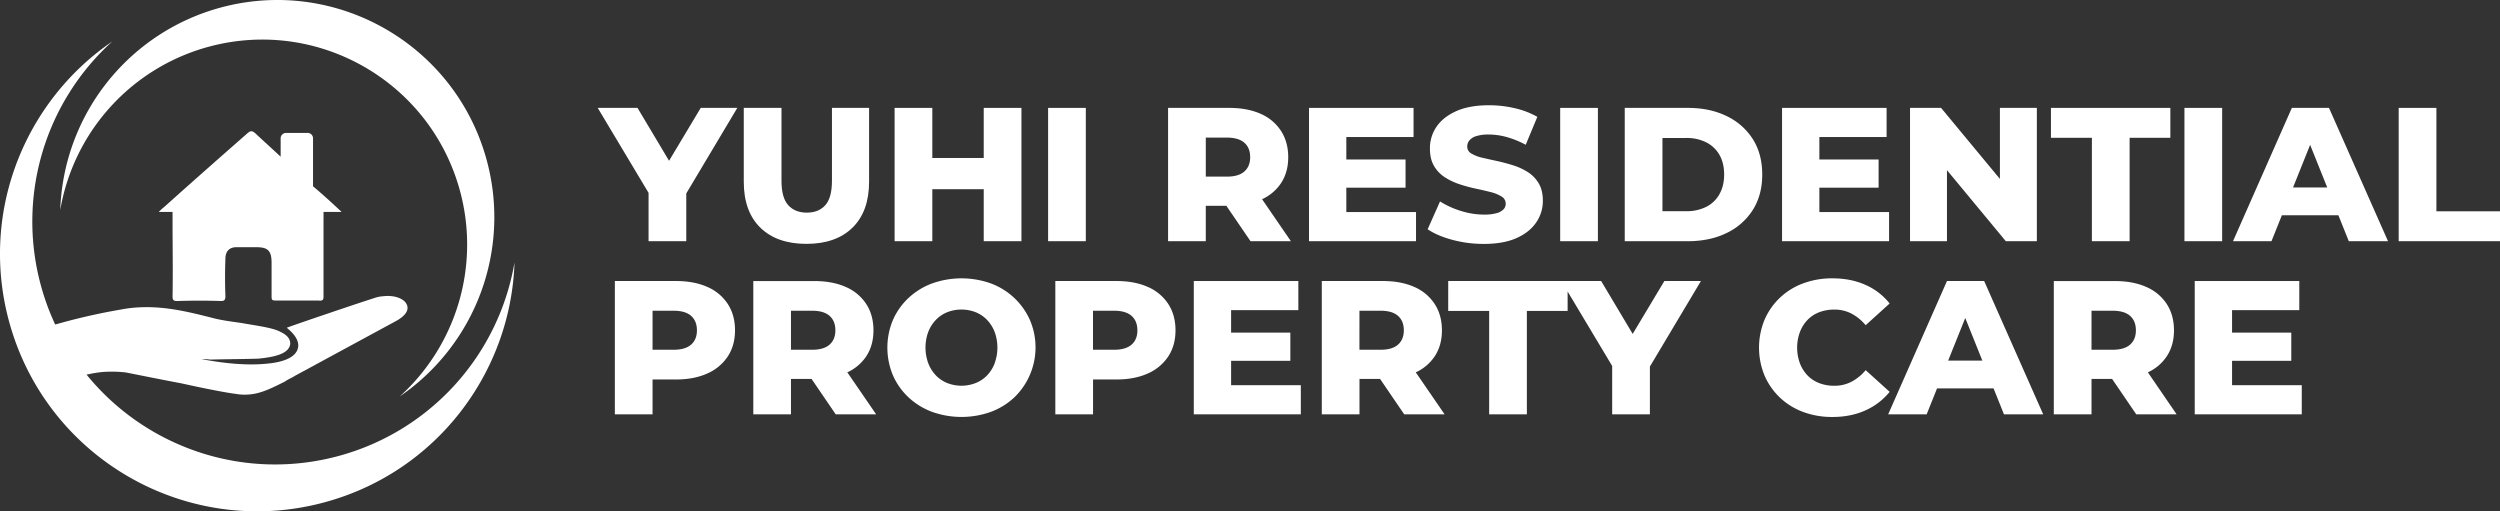 <svg xmlns="http://www.w3.org/2000/svg" viewBox="0 0 2310.43 472.54"><rect x="0" y="0" width="2310.43" height="472.54" fill="#333333" stroke="none"/><defs><style>.cls-1,.cls-2{fill:#fff;}.cls-2{fill-rule:evenodd;}</style></defs><g id="Layer_2" data-name="Layer 2"><g id="Layer_1-2" data-name="Layer 1"><polygon class="cls-1" points="618.32 148.59 589.17 99.71 552.39 99.71 599.38 178.23 599.38 222.91 634.23 222.91 634.23 178.77 681.39 99.71 647.6 99.71 618.32 148.59"/><path class="cls-1" d="M745.28,225.37q27.29,0,42.59-15T803.19,168V99.71H768.87v67.23q0,15.84-6.16,22.7t-17.08,6.87q-10.9,0-17.16-6.87t-6.24-22.7V99.71H687.38V168q0,27.45,15.31,42.41T745.28,225.37Z"/><polygon class="cls-1" points="861.62 174.86 909.14 174.86 909.14 222.91 943.99 222.91 943.99 99.71 909.14 99.71 909.14 146 861.62 146 861.62 99.71 826.77 99.71 826.77 222.91 861.62 222.91 861.62 174.86"/><rect class="cls-1" x="968.63" y="99.71" width="34.85" height="123.2"/><path class="cls-1" d="M1114.35,190.17h19l22.34,32.74H1193l-26.62-38.8a42.07,42.07,0,0,0,17.47-14.79q6.69-10.12,6.69-24,0-14.07-6.69-24.37A42.62,42.62,0,0,0,1165,105.16q-12.24-5.44-29.13-5.45H1079.5v123.2h34.85ZM1150,131.92q5.37,4.74,5.37,13.37,0,8.44-5.37,13.2t-16.28,4.75h-19.36V127.16h19.36Q1144.62,127.16,1150,131.92Z"/><polygon class="cls-1" points="1308.65 195.98 1244.23 195.98 1244.23 173.45 1298.97 173.45 1298.97 147.4 1244.23 147.4 1244.23 126.64 1306.36 126.64 1306.36 99.71 1209.74 99.71 1209.74 222.91 1308.65 222.91 1308.65 195.98"/><path class="cls-1" d="M1383.1,197a41.67,41.67,0,0,1-11.62,1.32,71,71,0,0,1-21.56-3.44,80.27,80.27,0,0,1-19.09-8.71l-11.44,25.7q8.79,6,22.79,9.77a111.17,111.17,0,0,0,29.13,3.78q18.3,0,30.36-5.45t18.12-14.53a34.83,34.83,0,0,0,6.08-19.8q0-9.68-3.79-16.1a30.68,30.68,0,0,0-9.94-10.38,57.41,57.41,0,0,0-13.64-6.34q-7.49-2.37-15-4t-13.73-3.08a33.59,33.59,0,0,1-10-3.87,7.25,7.25,0,0,1-3.79-6.43,8.89,8.89,0,0,1,1.94-5.63,13.27,13.27,0,0,1,6.34-4,37.17,37.17,0,0,1,11.61-1.49,63,63,0,0,1,16.72,2.37,83.63,83.63,0,0,1,17.43,7.13L1420.76,108a76,76,0,0,0-20.85-8,104.74,104.74,0,0,0-23.85-2.73q-18.13,0-30.27,5.46t-18.22,14.43a35,35,0,0,0-6.07,20.07q0,9.86,3.87,16.27a31.36,31.36,0,0,0,10,10.39,59.42,59.42,0,0,0,13.64,6.42,138.35,138.35,0,0,0,15,4.05q7.49,1.59,13.64,3.17a34.8,34.8,0,0,1,10,4.05,7.59,7.59,0,0,1,3.88,6.69,7.43,7.43,0,0,1-2,5.19A14.06,14.06,0,0,1,1383.1,197Z"/><rect class="cls-1" x="1441.88" y="99.71" width="34.85" height="123.2"/><path class="cls-1" d="M1619.9,128.57a58.16,58.16,0,0,0-24.2-21.29q-15.48-7.57-35.9-7.57h-58.26v123.2h58.26q20.42,0,35.9-7.57A58,58,0,0,0,1619.9,194q8.71-13.82,8.71-32.65Q1628.61,142.29,1619.9,128.57Zm-30.89,51a28.8,28.8,0,0,1-12.23,11.62,40.26,40.26,0,0,1-18.39,4h-22V127.51h22a40.26,40.26,0,0,1,18.39,4A29.07,29.07,0,0,1,1589,143q4.41,7.58,4.4,18.31Q1593.41,171.87,1589,179.52Z"/><polygon class="cls-1" points="1745.83 195.98 1681.41 195.98 1681.41 173.45 1736.15 173.45 1736.15 147.4 1681.41 147.4 1681.41 126.64 1743.54 126.64 1743.54 99.71 1646.92 99.71 1646.92 222.91 1745.83 222.91 1745.83 195.98"/><polygon class="cls-1" points="1799.33 157.25 1853.71 222.91 1882.4 222.91 1882.4 99.71 1848.26 99.71 1848.26 165.36 1793.88 99.71 1765.19 99.71 1765.19 222.91 1799.33 222.91 1799.33 157.25"/><polygon class="cls-1" points="1933.27 222.91 1968.12 222.91 1968.12 127.34 2005.78 127.34 2005.78 99.71 1895.43 99.71 1895.43 127.34 1933.27 127.34 1933.27 222.91"/><rect class="cls-1" x="2018.8" y="99.71" width="34.85" height="123.2"/><path class="cls-1" d="M2118.06,99.71l-54.38,123.2h35.55l9.61-23.94h52.24l9.61,23.94h36.25l-54.55-123.2Zm1.09,73.57,15.81-39.4,15.81,39.4Z"/><polygon class="cls-1" points="2251.65 195.28 2251.65 99.71 2216.8 99.71 2216.8 222.91 2310.43 222.91 2310.43 195.28 2251.65 195.28"/><path class="cls-1" d="M653.67,265.16q-12.23-5.45-29.12-5.45H568.23v123.2h34.84V350.7h21.48q16.89,0,29.12-5.54a43.35,43.35,0,0,0,18.92-15.76q6.69-10.2,6.69-24.11,0-14.07-6.69-24.37A42.56,42.56,0,0,0,653.67,265.16Zm-15,53.33q-5.37,4.75-16.28,4.75H603.07V287.16h19.36q10.92,0,16.28,4.76t5.37,13.37Q644.08,313.74,638.71,318.49Z"/><path class="cls-1" d="M800.55,329.32q6.68-10.12,6.68-24,0-14.07-6.68-24.37a42.62,42.62,0,0,0-18.92-15.76q-12.24-5.45-29.13-5.45H696.18v123.2H731V350.17h19l22.34,32.74H809.7l-26.62-38.8A42.07,42.07,0,0,0,800.55,329.32Zm-33.88-37.4q5.36,4.74,5.36,13.37,0,8.44-5.36,13.2t-16.28,4.75H731V287.16h19.36Q761.3,287.16,766.67,291.92Z"/><path class="cls-1" d="M937.47,275.46A63.92,63.92,0,0,0,915.91,262a80.78,80.78,0,0,0-54.64,0,64.71,64.71,0,0,0-21.74,13.46,61.79,61.79,0,0,0-14.34,20.33,66.28,66.28,0,0,0,0,51,61.89,61.89,0,0,0,14.34,20.33,65,65,0,0,0,21.74,13.46,80.94,80.94,0,0,0,54.64,0,64.84,64.84,0,0,0,21.56-13.38,64.26,64.26,0,0,0,14.35-71.45A63.79,63.79,0,0,0,937.47,275.46Zm-18.21,60.28a33.62,33.62,0,0,1-7,11.18A30.19,30.19,0,0,1,901.66,354a36.05,36.05,0,0,1-26.23,0,30.28,30.28,0,0,1-10.56-7.12,33.62,33.62,0,0,1-7-11.18,42.36,42.36,0,0,1,0-28.95,33.72,33.72,0,0,1,7-11.09,30.44,30.44,0,0,1,10.56-7.13,36.19,36.19,0,0,1,26.23,0,30.35,30.35,0,0,1,10.56,7.13,33.72,33.72,0,0,1,7,11.09,42.36,42.36,0,0,1,0,28.95Z"/><path class="cls-1" d="M1060.76,265.16q-12.24-5.45-29.13-5.45H975.31v123.2h34.85V350.7h21.47q16.9,0,29.13-5.54a43.4,43.4,0,0,0,18.92-15.76q6.69-10.2,6.69-24.11,0-14.07-6.69-24.37A42.62,42.62,0,0,0,1060.76,265.16Zm-15,53.33q-5.37,4.75-16.28,4.75h-19.36V287.16h19.36q10.9,0,16.28,4.76t5.37,13.37Q1051.17,313.74,1045.8,318.49Z"/><polygon class="cls-1" points="1137.76 333.45 1192.5 333.45 1192.5 307.4 1137.76 307.4 1137.76 286.63 1199.89 286.63 1199.89 259.71 1103.27 259.71 1103.27 382.91 1202.18 382.91 1202.18 355.98 1137.76 355.98 1137.76 333.45"/><path class="cls-1" d="M1325.9,329.32q6.69-10.12,6.69-24,0-14.07-6.69-24.37A42.56,42.56,0,0,0,1307,265.16q-12.23-5.45-29.12-5.45h-56.32v123.2h34.84V350.17h19l22.33,32.74h37.32l-26.63-38.8A41.94,41.94,0,0,0,1325.9,329.32ZM1292,291.92q5.37,4.74,5.37,13.37,0,8.44-5.37,13.2t-16.28,4.75h-19.36V287.16h19.36Q1286.66,287.16,1292,291.92Z"/><polygon class="cls-1" points="1538.16 259.71 1508.88 308.59 1479.73 259.71 1448.75 259.71 1442.94 259.71 1338.4 259.71 1338.4 287.34 1376.24 287.34 1376.24 382.91 1411.09 382.91 1411.09 287.34 1448.75 287.34 1448.75 269.41 1489.93 338.23 1489.93 382.91 1524.78 382.91 1524.78 338.77 1571.95 259.71 1538.16 259.71"/><path class="cls-1" d="M1724.19,342.08a43.62,43.62,0,0,1-13.12,10.73,34,34,0,0,1-15.92,3.7,37.93,37.93,0,0,1-13.91-2.47,29.72,29.72,0,0,1-10.82-7.12,33.62,33.62,0,0,1-7-11.18,42.1,42.1,0,0,1,0-28.86,33.62,33.62,0,0,1,7-11.18,29.87,29.87,0,0,1,10.82-7.13,38.14,38.14,0,0,1,13.91-2.46,34.11,34.11,0,0,1,15.92,3.69,43.81,43.81,0,0,1,13.12,10.74l22.17-20.07a58.75,58.75,0,0,0-22.44-17.24q-13.45-6-30.53-6a76.18,76.18,0,0,0-27,4.67,62.8,62.8,0,0,0-21.47,13.29,61.76,61.76,0,0,0-14.17,20.32,67.73,67.73,0,0,0,0,51.57,61.7,61.7,0,0,0,14.17,20.33,62.8,62.8,0,0,0,21.47,13.29,76.4,76.4,0,0,0,27,4.66q17.07,0,30.53-6.07a60.27,60.27,0,0,0,22.44-17.16Z"/><path class="cls-1" d="M1799.34,259.71,1745,382.91h35.56l9.6-23.94h52.25l9.6,23.94h36.26l-54.56-123.2Zm1.08,73.57,15.81-39.4,15.81,39.4Z"/><path class="cls-1" d="M2002.44,329.32q6.69-10.12,6.69-24,0-14.07-6.69-24.37a42.56,42.56,0,0,0-18.92-15.76q-12.24-5.45-29.13-5.45h-56.32v123.2h34.85V350.17h19l22.34,32.74h37.31L1985,344.11A42,42,0,0,0,2002.44,329.32Zm-33.88-37.4q5.37,4.74,5.37,13.37,0,8.44-5.37,13.2t-16.28,4.75h-19.36V287.16h19.36Q1963.2,287.16,1968.56,291.92Z"/><polygon class="cls-1" points="2062.81 333.45 2117.54 333.45 2117.54 307.4 2062.81 307.4 2062.81 286.63 2124.94 286.63 2124.94 259.71 2028.31 259.71 2028.31 382.91 2127.22 382.91 2127.22 355.98 2062.81 355.98 2062.81 333.45"/><path class="cls-2" d="M103.71,38.36C22.64,93.71-18.69,196.09,8.16,296.27c34,126.83,164.35,202.1,291.18,168.11C403,436.62,472.17,344.51,475.49,242.56a224.39,224.39,0,0,1-163.15,179C192.64,453.6,69.61,382.57,37.53,262.86a224.38,224.38,0,0,1,66.18-224.5Z"/><path class="cls-2" d="M369.42,366.38A200.69,200.69,0,0,0,450,148.75C421.36,41.72,311.36-21.78,204.33,6.88A200.73,200.73,0,0,0,55.69,194.07a189.36,189.36,0,0,1,137.67-151c101-27.06,204.83,32.88,231.9,133.88a189.33,189.33,0,0,1-55.84,189.44Z"/><path class="cls-2" d="M299,202.05h0v-6.17h16.71c-8.81-8.33-17.6-16.27-26.41-23.73V128.09a5,5,0,0,0-4.85-5.26H264.21a5,5,0,0,0-4.84,5.26v16.74c-7.94-7.46-15.87-14.53-23.34-21.57-3.07-2.63-4.41-2.63-7.47,0C203,145.7,177.48,168.18,152,191.05a53.82,53.82,0,0,0-5.3,4.83h12.77v8.37c0,23.34.43,46.21,0,69.55,0,3.5.87,4.4,4.4,4.4,13.64-.47,26.84-.47,40.52,0,3.06,0,3.93-1.33,3.93-4.4-.44-11.47-.44-23.34,0-34.77,0-6.61,3.53-10.58,10.13-10.58H236.9c11,0,14.09,3.54,14.09,14.55v31.24c0,2.63.44,3.49,3.55,3.49h39.57c3.53.47,4.87-.43,4.87-3.06V202.05Z"/><path class="cls-2" d="M376,281.7c-2.2-5.7-11.47-9.23-22-7.9a27.93,27.93,0,0,0-8.38,1.77c-12.77,3.93-78.79,26.41-79.22,26.84l-1.33.43.86.87c7.5,6.17,11.05,12.77,9.27,18.51-2.19,7.89-12.77,12.77-30.79,14.07-15.41,1.33-35.22,0-58.13-4.41a50.78,50.78,0,0,1,7.94.44c16.7-.44,32.58-.44,44.44-.87,18.94-1.77,28.17-5.74,29.51-13.2.43-4.4-2.24-8.37-8.8-11.44-7.07-4-22-5.74-36.55-8.37-9.7-1.33-18.94-2.63-25.54-4.4-22.87-5.74-46.21-11.91-73-9.71a127.25,127.25,0,0,0-12.77,1.77,566.75,566.75,0,0,0-62.92,14.54l-2.66.43,31.71,45.78a113.7,113.7,0,0,1,17.17-3.06,112.51,112.51,0,0,1,21.54.43c8.84,1.73,30.37,6.13,51.51,10.1,21.57,4.83,42.24,8.8,50.14,9.7a45.78,45.78,0,0,0,13.24.44c10.58-.9,21.58-6.6,32.11-11.87,3.1-2.24,6.65-3.53,9.27-5.3l94.19-51.05c10.54-6.17,10.54-11.43,9.24-14.54Z"/></g></g></svg>